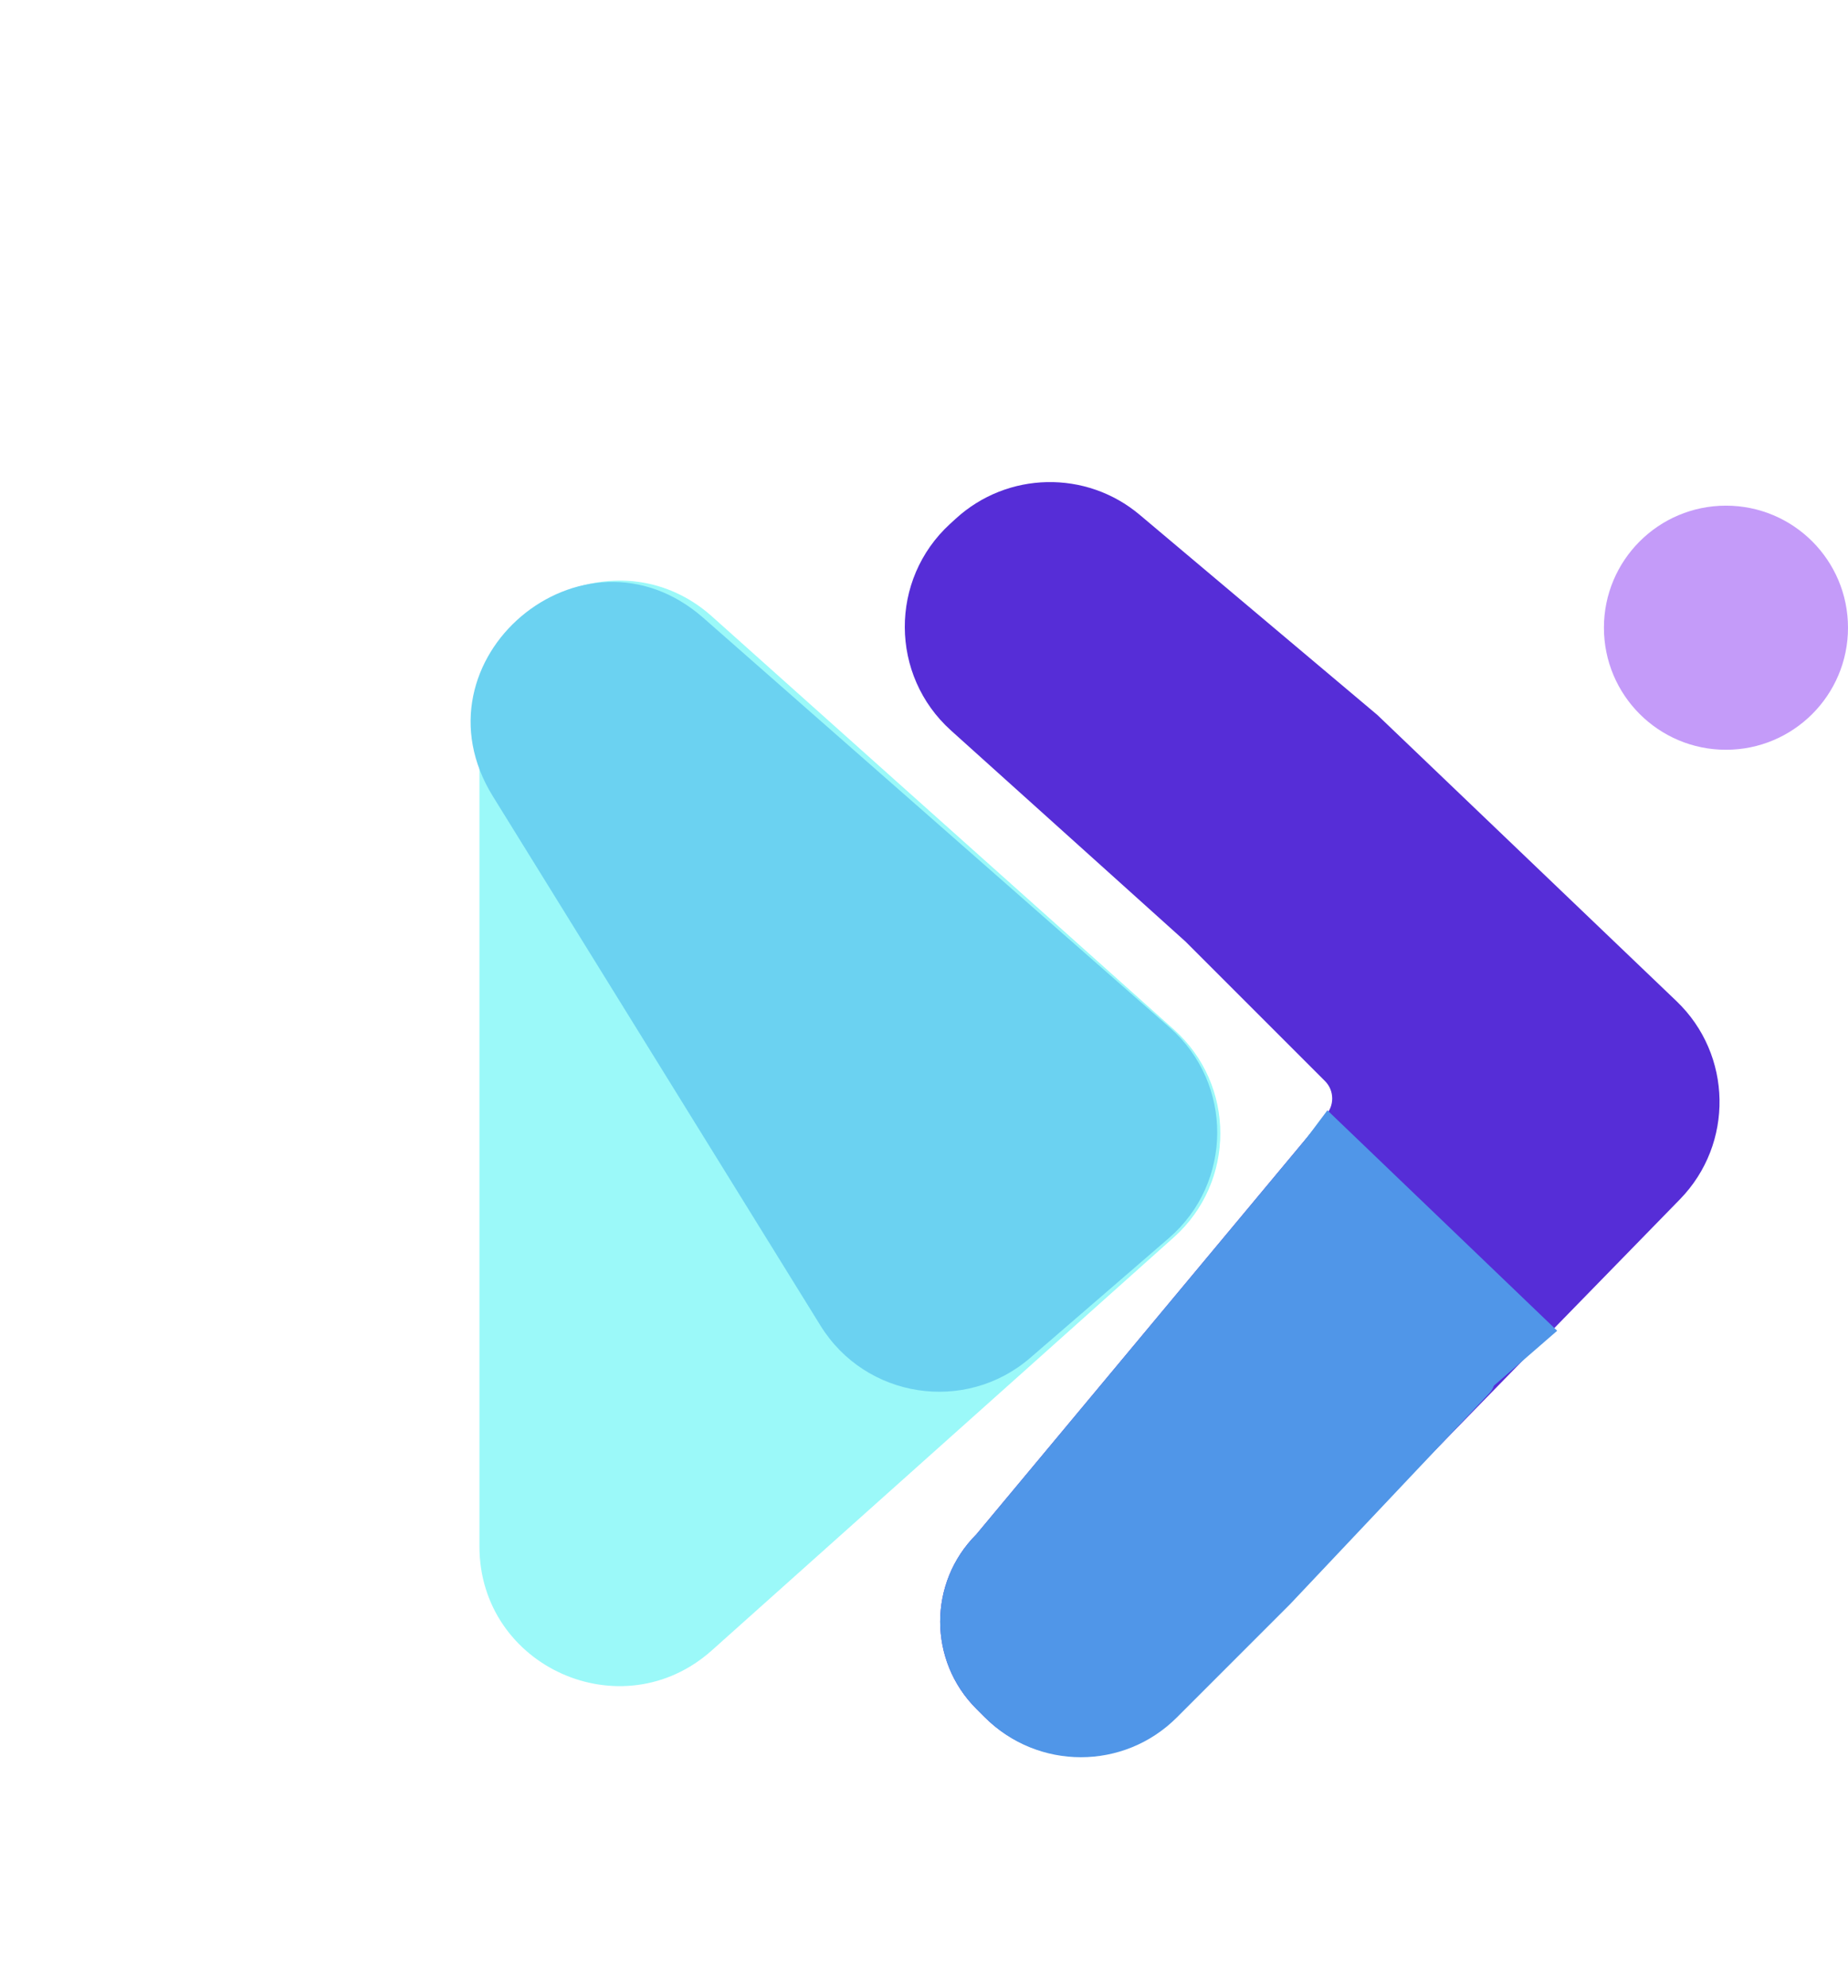 <svg width="53" height="57" viewBox="0 0 53 57" fill="none" xmlns="http://www.w3.org/2000/svg">
<path d="M48.081 28.708C49.688 30.245 49.733 32.799 48.179 34.392L33.733 49.199C32.229 50.74 29.756 50.756 28.233 49.233L28 49C26.619 47.619 26.619 45.381 28 44V44L38 32V32C38.276 31.724 38.276 31.276 38 31V31L37 30L34 27L27.273 20.946C25.519 19.367 25.506 16.619 27.246 15.024L27.409 14.875C28.891 13.517 31.151 13.469 32.688 14.764L39.5 20.5L48.081 28.708Z" fill="#562DD7"/>
<path d="M42.061 39.15C42.579 38.826 43.135 39.505 42.715 39.949L37 46L33.75 49.25C32.231 50.769 29.769 50.769 28.25 49.25L28 49C26.619 47.619 26.619 45.381 28 44V44L37.628 32.447C37.828 32.207 38.19 32.19 38.411 32.411V32.411C38.47 32.47 38.514 32.541 38.54 32.619L38.831 33.492C38.943 33.829 39.1 34.15 39.297 34.446L40 35.5L40.373 36.246C40.458 36.415 40.53 36.59 40.59 36.77L41 38L41.291 38.873C41.397 39.192 41.775 39.328 42.061 39.15V39.15Z" fill="#5096E8"/>
<circle cx="49.5" cy="18" r="3.5" fill="#C49BF9"/>
<path d="M33.664 29.518C35.443 31.108 35.443 33.892 33.664 35.482L20.416 47.325C17.839 49.629 13.75 47.8 13.75 44.343L13.75 20.657C13.75 17.2 17.839 15.371 20.416 17.674L33.664 29.518Z" fill="#9BF9F9"/>
<path d="M33.55 29.469C35.373 31.071 35.361 33.915 33.524 35.502L29.548 38.936C27.686 40.544 24.827 40.106 23.532 38.014L14.134 22.832C11.714 18.922 16.72 14.687 20.175 17.721L33.55 29.469Z" fill="#6BD2F1"/>
<path d="M36.569 33.839L37.319 32.839L38.069 31.839L44.66 38.16L42.25 40.25L41.75 40.75L36.569 33.839Z" fill="#5096E8"/>
</svg>
